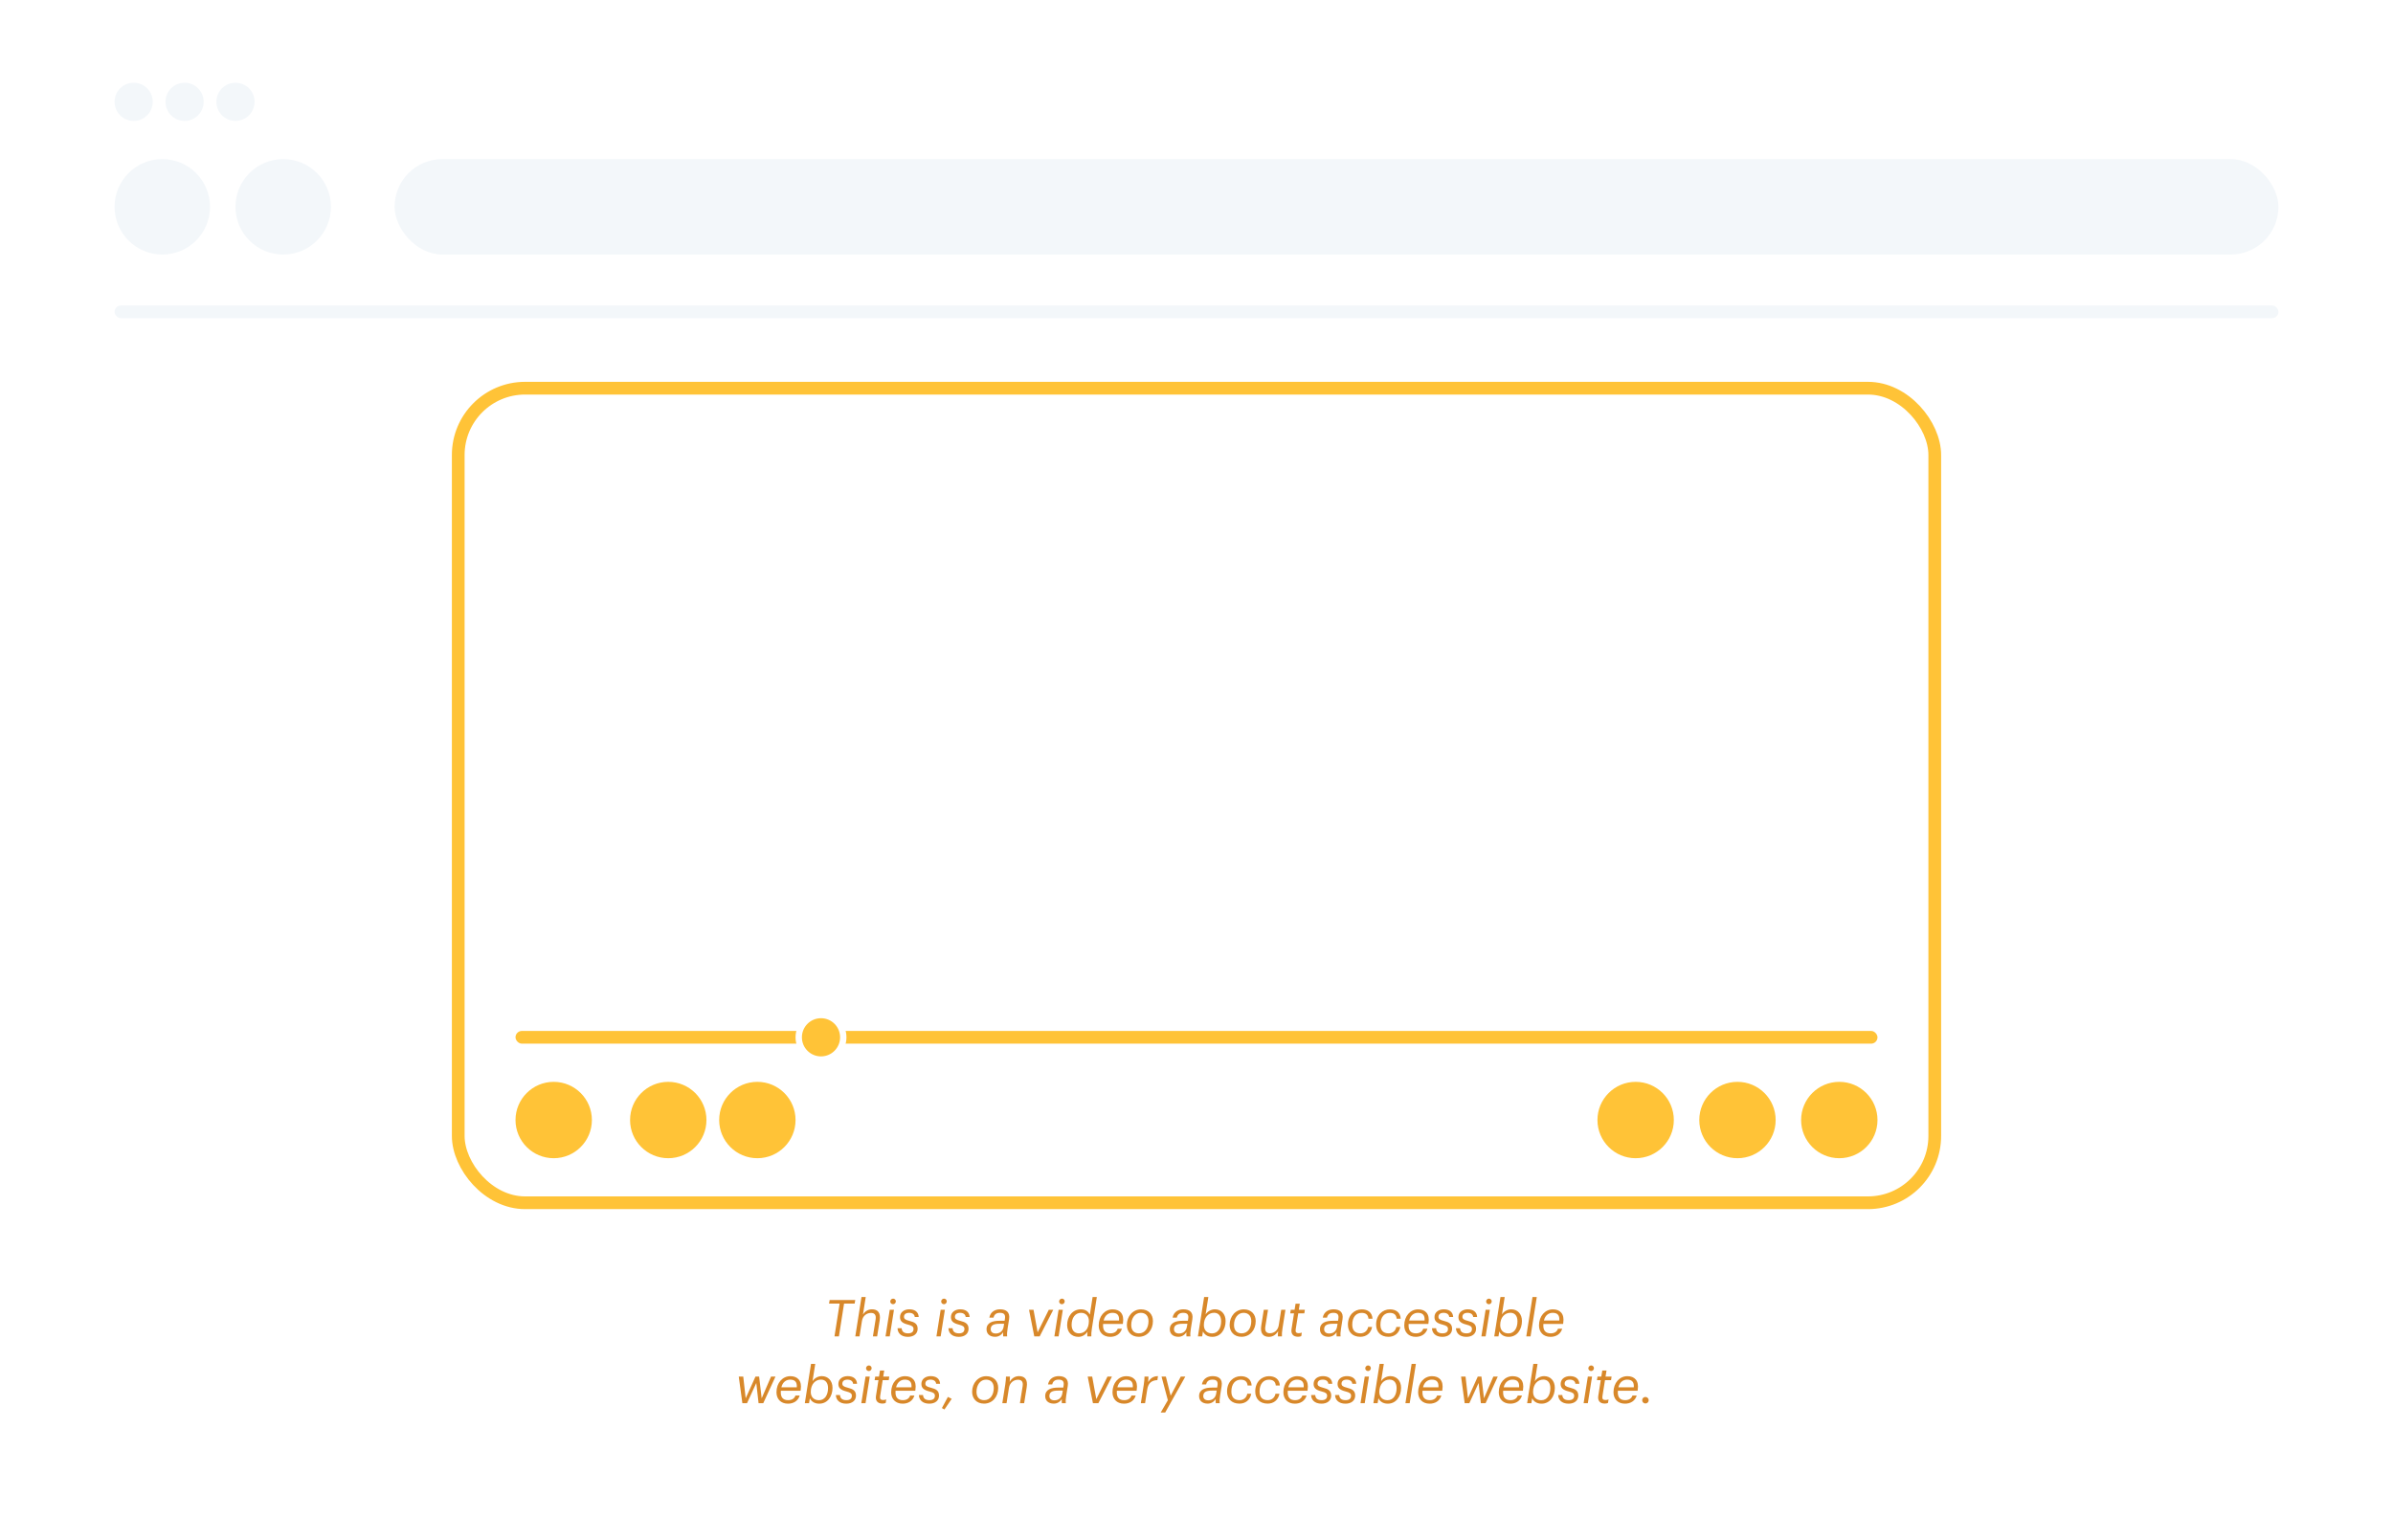 <svg width="752" height="484" viewBox="0 0 752 484" fill="none" xmlns="http://www.w3.org/2000/svg">
<g filter="url(#filter0_d)">
<rect x="16" y="14" width="720" height="452" rx="20" fill="white"/>
</g>
<path d="M262.237 420H263.629L265.245 409.696H268.573L268.765 408.56H260.717L260.525 409.696H263.853L262.237 420ZM268.774 420H270.102L270.87 415.136C271.126 413.552 272.326 412.624 273.718 412.624C274.87 412.624 275.382 413.296 275.158 414.688L274.31 420H275.638L276.438 414.992C276.838 412.464 275.75 411.488 274.006 411.488C272.646 411.488 271.686 412.304 271.19 413.12L272.054 407.632H270.726L268.774 420ZM280.642 409.888C281.122 409.888 281.522 409.472 281.522 408.992C281.522 408.512 281.138 408.128 280.658 408.128C280.178 408.128 279.762 408.544 279.762 409.024C279.762 409.504 280.162 409.888 280.642 409.888ZM278.274 420H279.602L280.93 411.632H279.602L278.274 420ZM285.312 420.144C287.184 420.144 288.368 419.136 288.368 417.6C288.368 416.064 287.44 415.536 285.776 415.12C284.464 414.8 284.08 414.48 284.08 413.84C284.08 413.056 284.672 412.592 285.712 412.592C286.752 412.592 287.408 413.104 287.456 413.904H288.704C288.608 412.208 287.376 411.488 285.744 411.488C284.24 411.488 282.832 412.32 282.832 413.92C282.832 415.184 283.504 415.84 285.376 416.304C286.64 416.624 287.072 416.944 287.072 417.664C287.072 418.528 286.528 419.04 285.36 419.04C283.872 419.04 283.408 418.32 283.344 417.424H282.048C282.08 418.864 283.088 420.144 285.312 420.144ZM296.642 409.888C297.122 409.888 297.522 409.472 297.522 408.992C297.522 408.512 297.138 408.128 296.658 408.128C296.178 408.128 295.762 408.544 295.762 409.024C295.762 409.504 296.162 409.888 296.642 409.888ZM294.274 420H295.602L296.93 411.632H295.602L294.274 420ZM301.312 420.144C303.184 420.144 304.368 419.136 304.368 417.6C304.368 416.064 303.44 415.536 301.776 415.12C300.464 414.8 300.08 414.48 300.08 413.84C300.08 413.056 300.672 412.592 301.712 412.592C302.752 412.592 303.408 413.104 303.456 413.904H304.704C304.608 412.208 303.376 411.488 301.744 411.488C300.24 411.488 298.832 412.32 298.832 413.92C298.832 415.184 299.504 415.84 301.376 416.304C302.64 416.624 303.072 416.944 303.072 417.664C303.072 418.528 302.528 419.04 301.36 419.04C299.872 419.04 299.408 418.32 299.344 417.424H298.048C298.08 418.864 299.088 420.144 301.312 420.144ZM312.722 420.128C313.73 420.128 314.642 419.632 315.234 418.672C315.202 419.04 315.202 419.552 315.25 420H316.498C316.418 419.296 316.466 418.592 316.642 417.504L317.106 414.592C317.458 412.336 316.146 411.488 314.274 411.488C312.93 411.488 311.282 412.096 310.898 414.096H312.226C312.45 413.056 313.138 412.592 314.226 412.592C315.57 412.592 316.002 413.2 315.794 414.48L315.698 415.088H314.082C311.89 415.088 310.018 415.696 310.018 417.76C310.018 419.184 311.01 420.128 312.722 420.128ZM312.898 419.088C311.826 419.088 311.33 418.496 311.33 417.76C311.33 416.48 312.242 416.032 314.114 416.032H315.538L315.394 416.944C315.17 418.4 314.146 419.088 312.898 419.088ZM325.022 420H326.718L330.99 411.632H329.582L326.078 418.72L324.782 411.632H323.374L325.022 420ZM333.705 409.888C334.185 409.888 334.585 409.472 334.585 408.992C334.585 408.512 334.201 408.128 333.721 408.128C333.241 408.128 332.825 408.544 332.825 409.024C332.825 409.504 333.225 409.888 333.705 409.888ZM331.337 420H332.665L333.993 411.632H332.665L331.337 420ZM338.887 420.144C340.119 420.144 341.159 419.472 341.751 418.48C341.687 418.96 341.655 419.52 341.687 420H342.951C342.919 419.312 342.951 418.64 343.127 417.504L344.679 407.632H343.351L342.487 413.152C342.103 412.352 341.287 411.488 339.687 411.488C336.999 411.488 335.351 413.776 335.351 416.448C335.351 418.704 336.807 420.144 338.887 420.144ZM339.047 419.04C337.607 419.04 336.759 418.048 336.759 416.384C336.759 414.208 337.847 412.592 339.735 412.592C341.159 412.592 342.183 413.568 342.183 415.152C342.183 417.744 340.823 419.04 339.047 419.04ZM346.632 416.624C346.632 416.432 346.632 416.256 346.648 416.08H352.84L352.888 415.776C353.336 412.912 351.912 411.504 349.64 411.504C347.176 411.504 345.272 413.6 345.272 416.56C345.272 418.656 346.616 420.144 348.888 420.144C350.584 420.144 352.056 419.312 352.568 417.584H351.24C350.92 418.544 350.104 419.04 348.936 419.04C347.336 419.04 346.632 418.144 346.632 416.624ZM349.56 412.592C351.08 412.592 351.784 413.328 351.656 415.008H346.808C347.224 413.296 348.376 412.592 349.56 412.592ZM357.844 420.128C360.468 420.128 362.308 418.032 362.308 415.184C362.308 413.024 360.884 411.504 358.564 411.504C356.052 411.504 354.116 413.616 354.116 416.416C354.116 418.544 355.524 420.128 357.844 420.128ZM357.908 419.04C356.276 419.04 355.492 418 355.492 416.416C355.492 414.24 356.692 412.592 358.484 412.592C360.084 412.592 360.916 413.632 360.916 415.216C360.916 417.392 359.796 419.04 357.908 419.04ZM370.316 420.128C371.324 420.128 372.236 419.632 372.828 418.672C372.796 419.04 372.796 419.552 372.844 420H374.092C374.012 419.296 374.06 418.592 374.236 417.504L374.7 414.592C375.052 412.336 373.74 411.488 371.868 411.488C370.524 411.488 368.876 412.096 368.492 414.096H369.82C370.044 413.056 370.732 412.592 371.82 412.592C373.164 412.592 373.596 413.2 373.388 414.48L373.292 415.088H371.676C369.484 415.088 367.612 415.696 367.612 417.76C367.612 419.184 368.604 420.128 370.316 420.128ZM370.492 419.088C369.42 419.088 368.924 418.496 368.924 417.76C368.924 416.48 369.836 416.032 371.708 416.032H373.132L372.988 416.944C372.764 418.4 371.74 419.088 370.492 419.088ZM380.973 420.144C383.597 420.144 385.149 417.856 385.149 415.168C385.149 412.928 383.741 411.488 381.789 411.488C380.557 411.488 379.421 412.176 378.861 413.104L379.725 407.632H378.397L376.445 420H377.773L378.029 418.432C378.397 419.248 379.277 420.144 380.973 420.144ZM380.893 419.056C379.309 419.056 378.317 418.064 378.317 416.448C378.317 414.048 379.725 412.576 381.533 412.576C382.893 412.576 383.741 413.536 383.741 415.248C383.741 417.424 382.717 419.056 380.893 419.056ZM390.141 420.128C392.765 420.128 394.605 418.032 394.605 415.184C394.605 413.024 393.181 411.504 390.861 411.504C388.349 411.504 386.413 413.616 386.413 416.416C386.413 418.544 387.821 420.128 390.141 420.128ZM390.205 419.04C388.573 419.04 387.789 418 387.789 416.416C387.789 414.24 388.989 412.592 390.781 412.592C392.381 412.592 393.213 413.632 393.213 415.216C393.213 417.392 392.093 419.04 390.205 419.04ZM403.947 411.632H402.619L401.851 416.496C401.595 418.08 400.427 419.008 399.035 419.008C397.883 419.008 397.419 418.256 397.627 416.944L398.475 411.632H397.147L396.347 416.64C395.963 419.072 397.003 420.144 398.747 420.144C400.107 420.144 401.067 419.344 401.659 418.336C401.579 418.896 401.547 419.52 401.579 420H402.843C402.811 419.312 402.843 418.64 403.019 417.504L403.947 411.632ZM407.897 420.112C408.281 420.112 408.633 420.048 408.921 419.92L409.097 418.816C408.793 418.928 408.425 418.992 408.105 418.992C407.353 418.992 407.033 418.672 407.177 417.76L407.977 412.752H409.881L410.057 411.632H408.153L408.457 409.728H407.129L406.825 411.632H405.625L405.449 412.752H406.649L405.865 417.712C405.657 419.072 406.249 420.112 407.897 420.112ZM417.504 420.128C418.512 420.128 419.424 419.632 420.016 418.672C419.984 419.04 419.984 419.552 420.032 420H421.28C421.2 419.296 421.248 418.592 421.424 417.504L421.888 414.592C422.24 412.336 420.928 411.488 419.056 411.488C417.712 411.488 416.064 412.096 415.68 414.096H417.008C417.232 413.056 417.92 412.592 419.008 412.592C420.352 412.592 420.784 413.2 420.576 414.48L420.48 415.088H418.864C416.672 415.088 414.8 415.696 414.8 417.76C414.8 419.184 415.792 420.128 417.504 420.128ZM417.68 419.088C416.608 419.088 416.112 418.496 416.112 417.76C416.112 416.48 417.024 416.032 418.896 416.032H420.32L420.176 416.944C419.952 418.4 418.928 419.088 417.68 419.088ZM427.489 420.128C429.345 420.128 430.833 419.008 431.185 417.024H429.937C429.713 418.32 428.689 419.04 427.521 419.04C425.809 419.04 424.945 418.08 424.945 416.32C424.945 413.904 426.193 412.608 427.857 412.608C429.025 412.608 429.889 413.008 430.049 414.448H431.313C431.201 412.416 429.761 411.504 427.921 411.504C425.649 411.504 423.585 413.232 423.585 416.32C423.585 418.56 424.977 420.128 427.489 420.128ZM436.348 420.128C438.204 420.128 439.692 419.008 440.044 417.024H438.796C438.572 418.32 437.548 419.04 436.38 419.04C434.668 419.04 433.804 418.08 433.804 416.32C433.804 413.904 435.052 412.608 436.716 412.608C437.884 412.608 438.748 413.008 438.908 414.448H440.172C440.06 412.416 438.62 411.504 436.78 411.504C434.508 411.504 432.444 413.232 432.444 416.32C432.444 418.56 433.836 420.128 436.348 420.128ZM442.648 416.624C442.648 416.432 442.648 416.256 442.664 416.08H448.856L448.904 415.776C449.352 412.912 447.928 411.504 445.656 411.504C443.192 411.504 441.288 413.6 441.288 416.56C441.288 418.656 442.632 420.144 444.904 420.144C446.6 420.144 448.072 419.312 448.584 417.584H447.256C446.936 418.544 446.12 419.04 444.952 419.04C443.352 419.04 442.648 418.144 442.648 416.624ZM445.576 412.592C447.096 412.592 447.8 413.328 447.672 415.008H442.824C443.24 413.296 444.392 412.592 445.576 412.592ZM453.266 420.144C455.138 420.144 456.322 419.136 456.322 417.6C456.322 416.064 455.394 415.536 453.73 415.12C452.418 414.8 452.034 414.48 452.034 413.84C452.034 413.056 452.626 412.592 453.666 412.592C454.706 412.592 455.362 413.104 455.41 413.904H456.658C456.562 412.208 455.33 411.488 453.698 411.488C452.194 411.488 450.786 412.32 450.786 413.92C450.786 415.184 451.458 415.84 453.33 416.304C454.594 416.624 455.026 416.944 455.026 417.664C455.026 418.528 454.482 419.04 453.314 419.04C451.826 419.04 451.362 418.32 451.298 417.424H450.002C450.034 418.864 451.042 420.144 453.266 420.144ZM460.797 420.144C462.669 420.144 463.853 419.136 463.853 417.6C463.853 416.064 462.925 415.536 461.261 415.12C459.949 414.8 459.565 414.48 459.565 413.84C459.565 413.056 460.157 412.592 461.197 412.592C462.237 412.592 462.893 413.104 462.941 413.904H464.189C464.093 412.208 462.861 411.488 461.229 411.488C459.725 411.488 458.317 412.32 458.317 413.92C458.317 415.184 458.989 415.84 460.861 416.304C462.125 416.624 462.557 416.944 462.557 417.664C462.557 418.528 462.013 419.04 460.845 419.04C459.357 419.04 458.893 418.32 458.829 417.424H457.533C457.565 418.864 458.573 420.144 460.797 420.144ZM467.892 409.888C468.372 409.888 468.772 409.472 468.772 408.992C468.772 408.512 468.388 408.128 467.908 408.128C467.428 408.128 467.012 408.544 467.012 409.024C467.012 409.504 467.412 409.888 467.892 409.888ZM465.524 420H466.852L468.18 411.632H466.852L465.524 420ZM474.098 420.144C476.722 420.144 478.274 417.856 478.274 415.168C478.274 412.928 476.866 411.488 474.914 411.488C473.682 411.488 472.546 412.176 471.986 413.104L472.85 407.632H471.522L469.57 420H470.898L471.154 418.432C471.522 419.248 472.402 420.144 474.098 420.144ZM474.018 419.056C472.434 419.056 471.442 418.064 471.442 416.448C471.442 414.048 472.85 412.576 474.658 412.576C476.018 412.576 476.866 413.536 476.866 415.248C476.866 417.424 475.842 419.056 474.018 419.056ZM479.634 420H480.978L482.93 407.632H481.586L479.634 420ZM484.991 416.624C484.991 416.432 484.991 416.256 485.007 416.08H491.199L491.247 415.776C491.695 412.912 490.271 411.504 487.999 411.504C485.535 411.504 483.631 413.6 483.631 416.56C483.631 418.656 484.975 420.144 487.247 420.144C488.943 420.144 490.415 419.312 490.927 417.584H489.599C489.279 418.544 488.463 419.04 487.295 419.04C485.695 419.04 484.991 418.144 484.991 416.624ZM487.919 412.592C489.439 412.592 490.143 413.328 490.015 415.008H485.167C485.583 413.296 486.735 412.592 487.919 412.592ZM233.293 441H234.749L237.661 434.648L238.381 441H239.853L243.693 432.632H242.301L239.357 439.448L238.557 432.632H237.405L234.333 439.448L233.565 432.632H232.157L233.293 441ZM245.366 437.624C245.366 437.432 245.366 437.256 245.382 437.08H251.574L251.622 436.776C252.07 433.912 250.646 432.504 248.374 432.504C245.91 432.504 244.006 434.6 244.006 437.56C244.006 439.656 245.35 441.144 247.622 441.144C249.318 441.144 250.79 440.312 251.302 438.584H249.974C249.654 439.544 248.838 440.04 247.67 440.04C246.07 440.04 245.366 439.144 245.366 437.624ZM248.294 433.592C249.814 433.592 250.518 434.328 250.39 436.008H245.542C245.958 434.296 247.11 433.592 248.294 433.592ZM257.442 441.144C260.066 441.144 261.618 438.856 261.618 436.168C261.618 433.928 260.21 432.488 258.258 432.488C257.026 432.488 255.89 433.176 255.33 434.104L256.194 428.632H254.866L252.914 441H254.242L254.498 439.432C254.866 440.248 255.746 441.144 257.442 441.144ZM257.362 440.056C255.778 440.056 254.786 439.064 254.786 437.448C254.786 435.048 256.194 433.576 258.002 433.576C259.362 433.576 260.21 434.536 260.21 436.248C260.21 438.424 259.186 440.056 257.362 440.056ZM265.937 441.144C267.809 441.144 268.993 440.136 268.993 438.6C268.993 437.064 268.065 436.536 266.401 436.12C265.089 435.8 264.705 435.48 264.705 434.84C264.705 434.056 265.297 433.592 266.337 433.592C267.377 433.592 268.033 434.104 268.081 434.904H269.329C269.233 433.208 268.001 432.488 266.369 432.488C264.865 432.488 263.457 433.32 263.457 434.92C263.457 436.184 264.129 436.84 266.001 437.304C267.265 437.624 267.697 437.944 267.697 438.664C267.697 439.528 267.153 440.04 265.985 440.04C264.497 440.04 264.033 439.32 263.969 438.424H262.673C262.705 439.864 263.713 441.144 265.937 441.144ZM273.033 430.888C273.513 430.888 273.913 430.472 273.913 429.992C273.913 429.512 273.529 429.128 273.049 429.128C272.569 429.128 272.153 429.544 272.153 430.024C272.153 430.504 272.553 430.888 273.033 430.888ZM270.665 441H271.993L273.321 432.632H271.993L270.665 441ZM277.303 441.112C277.687 441.112 278.039 441.048 278.327 440.92L278.503 439.816C278.199 439.928 277.831 439.992 277.511 439.992C276.759 439.992 276.439 439.672 276.583 438.76L277.383 433.752H279.287L279.463 432.632H277.559L277.863 430.728H276.535L276.231 432.632H275.031L274.855 433.752H276.055L275.271 438.712C275.063 440.072 275.655 441.112 277.303 441.112ZM281.413 437.624C281.413 437.432 281.413 437.256 281.429 437.08H287.621L287.669 436.776C288.117 433.912 286.693 432.504 284.421 432.504C281.957 432.504 280.053 434.6 280.053 437.56C280.053 439.656 281.397 441.144 283.669 441.144C285.365 441.144 286.837 440.312 287.349 438.584H286.021C285.701 439.544 284.885 440.04 283.717 440.04C282.117 440.04 281.413 439.144 281.413 437.624ZM284.341 433.592C285.861 433.592 286.565 434.328 286.437 436.008H281.589C282.005 434.296 283.157 433.592 284.341 433.592ZM292.031 441.144C293.903 441.144 295.087 440.136 295.087 438.6C295.087 437.064 294.159 436.536 292.495 436.12C291.183 435.8 290.799 435.48 290.799 434.84C290.799 434.056 291.391 433.592 292.431 433.592C293.471 433.592 294.127 434.104 294.175 434.904H295.423C295.327 433.208 294.095 432.488 292.463 432.488C290.959 432.488 289.551 433.32 289.551 434.92C289.551 436.184 290.223 436.84 292.095 437.304C293.359 437.624 293.791 437.944 293.791 438.664C293.791 439.528 293.247 440.04 292.079 440.04C290.591 440.04 290.127 439.32 290.063 438.424H288.767C288.799 439.864 289.807 441.144 292.031 441.144ZM296.789 442.968L299.077 439.624L297.877 439.016L295.989 442.52L296.789 442.968ZM309.219 441.128C311.843 441.128 313.683 439.032 313.683 436.184C313.683 434.024 312.259 432.504 309.939 432.504C307.427 432.504 305.491 434.616 305.491 437.416C305.491 439.544 306.899 441.128 309.219 441.128ZM309.283 440.04C307.651 440.04 306.867 439 306.867 437.416C306.867 435.24 308.067 433.592 309.859 433.592C311.459 433.592 312.291 434.632 312.291 436.216C312.291 438.392 311.171 440.04 309.283 440.04ZM314.977 441H316.305L317.073 436.136C317.329 434.552 318.529 433.624 319.921 433.624C321.089 433.624 321.585 434.296 321.361 435.688L320.513 441H321.841L322.641 435.992C323.041 433.464 321.953 432.488 320.209 432.488C318.849 432.488 317.857 433.288 317.281 434.296C317.345 433.736 317.377 433.096 317.377 432.632H316.129C316.113 433.336 316.081 433.992 315.905 435.128L314.977 441ZM331.16 441.128C332.168 441.128 333.08 440.632 333.672 439.672C333.64 440.04 333.64 440.552 333.688 441H334.936C334.856 440.296 334.904 439.592 335.08 438.504L335.544 435.592C335.896 433.336 334.584 432.488 332.712 432.488C331.368 432.488 329.72 433.096 329.336 435.096H330.664C330.888 434.056 331.576 433.592 332.664 433.592C334.008 433.592 334.44 434.2 334.232 435.48L334.136 436.088H332.52C330.328 436.088 328.456 436.696 328.456 438.76C328.456 440.184 329.448 441.128 331.16 441.128ZM331.336 440.088C330.264 440.088 329.768 439.496 329.768 438.76C329.768 437.48 330.68 437.032 332.552 437.032H333.976L333.832 437.944C333.608 439.4 332.584 440.088 331.336 440.088ZM343.46 441H345.156L349.428 432.632H348.02L344.516 439.72L343.22 432.632H341.812L343.46 441ZM350.96 437.624C350.96 437.432 350.96 437.256 350.976 437.08H357.168L357.216 436.776C357.664 433.912 356.24 432.504 353.968 432.504C351.504 432.504 349.6 434.6 349.6 437.56C349.6 439.656 350.944 441.144 353.216 441.144C354.912 441.144 356.384 440.312 356.896 438.584H355.568C355.248 439.544 354.432 440.04 353.264 440.04C351.664 440.04 350.96 439.144 350.96 437.624ZM353.888 433.592C355.408 433.592 356.112 434.328 355.984 436.008H351.136C351.552 434.296 352.704 433.592 353.888 433.592ZM358.508 441H359.836L360.524 436.648C360.86 434.52 362.028 433.816 363.708 433.736L363.9 432.488C362.252 432.52 361.516 433.24 360.812 434.344C360.876 433.704 360.908 433.096 360.908 432.632H359.66C359.644 433.336 359.612 433.992 359.436 435.128L358.508 441ZM364.759 443.912H366.167L372.487 432.632H371.063L367.879 438.632L366.375 432.632H365.015L366.999 440.056L364.759 443.912ZM379.519 441.128C380.527 441.128 381.439 440.632 382.031 439.672C381.999 440.04 381.999 440.552 382.047 441H383.295C383.215 440.296 383.263 439.592 383.439 438.504L383.903 435.592C384.255 433.336 382.943 432.488 381.071 432.488C379.727 432.488 378.079 433.096 377.695 435.096H379.023C379.247 434.056 379.935 433.592 381.023 433.592C382.367 433.592 382.799 434.2 382.591 435.48L382.495 436.088H380.879C378.687 436.088 376.815 436.696 376.815 438.76C376.815 440.184 377.807 441.128 379.519 441.128ZM379.695 440.088C378.623 440.088 378.127 439.496 378.127 438.76C378.127 437.48 379.039 437.032 380.911 437.032H382.335L382.191 437.944C381.967 439.4 380.943 440.088 379.695 440.088ZM389.505 441.128C391.361 441.128 392.849 440.008 393.201 438.024H391.953C391.729 439.32 390.705 440.04 389.537 440.04C387.825 440.04 386.961 439.08 386.961 437.32C386.961 434.904 388.209 433.608 389.873 433.608C391.041 433.608 391.905 434.008 392.065 435.448H393.329C393.217 433.416 391.777 432.504 389.937 432.504C387.665 432.504 385.601 434.232 385.601 437.32C385.601 439.56 386.993 441.128 389.505 441.128ZM398.364 441.128C400.22 441.128 401.708 440.008 402.06 438.024H400.812C400.588 439.32 399.564 440.04 398.396 440.04C396.684 440.04 395.82 439.08 395.82 437.32C395.82 434.904 397.068 433.608 398.732 433.608C399.9 433.608 400.764 434.008 400.924 435.448H402.188C402.076 433.416 400.636 432.504 398.796 432.504C396.524 432.504 394.46 434.232 394.46 437.32C394.46 439.56 395.852 441.128 398.364 441.128ZM404.663 437.624C404.663 437.432 404.663 437.256 404.679 437.08H410.871L410.919 436.776C411.367 433.912 409.943 432.504 407.671 432.504C405.207 432.504 403.303 434.6 403.303 437.56C403.303 439.656 404.647 441.144 406.919 441.144C408.615 441.144 410.087 440.312 410.599 438.584H409.271C408.951 439.544 408.135 440.04 406.967 440.04C405.367 440.04 404.663 439.144 404.663 437.624ZM407.591 433.592C409.111 433.592 409.815 434.328 409.687 436.008H404.839C405.255 434.296 406.407 433.592 407.591 433.592ZM415.281 441.144C417.153 441.144 418.337 440.136 418.337 438.6C418.337 437.064 417.409 436.536 415.745 436.12C414.433 435.8 414.049 435.48 414.049 434.84C414.049 434.056 414.641 433.592 415.681 433.592C416.721 433.592 417.377 434.104 417.425 434.904H418.673C418.577 433.208 417.345 432.488 415.713 432.488C414.209 432.488 412.801 433.32 412.801 434.92C412.801 436.184 413.473 436.84 415.345 437.304C416.609 437.624 417.041 437.944 417.041 438.664C417.041 439.528 416.497 440.04 415.329 440.04C413.841 440.04 413.377 439.32 413.313 438.424H412.017C412.049 439.864 413.057 441.144 415.281 441.144ZM422.812 441.144C424.684 441.144 425.868 440.136 425.868 438.6C425.868 437.064 424.94 436.536 423.276 436.12C421.964 435.8 421.58 435.48 421.58 434.84C421.58 434.056 422.172 433.592 423.212 433.592C424.252 433.592 424.908 434.104 424.956 434.904H426.204C426.108 433.208 424.876 432.488 423.244 432.488C421.74 432.488 420.332 433.32 420.332 434.92C420.332 436.184 421.004 436.84 422.876 437.304C424.14 437.624 424.572 437.944 424.572 438.664C424.572 439.528 424.028 440.04 422.86 440.04C421.372 440.04 420.908 439.32 420.844 438.424H419.548C419.58 439.864 420.588 441.144 422.812 441.144ZM429.908 430.888C430.388 430.888 430.788 430.472 430.788 429.992C430.788 429.512 430.404 429.128 429.924 429.128C429.444 429.128 429.028 429.544 429.028 430.024C429.028 430.504 429.428 430.888 429.908 430.888ZM427.54 441H428.868L430.196 432.632H428.868L427.54 441ZM436.114 441.144C438.738 441.144 440.29 438.856 440.29 436.168C440.29 433.928 438.882 432.488 436.93 432.488C435.698 432.488 434.562 433.176 434.002 434.104L434.866 428.632H433.538L431.586 441H432.914L433.17 439.432C433.538 440.248 434.418 441.144 436.114 441.144ZM436.034 440.056C434.45 440.056 433.458 439.064 433.458 437.448C433.458 435.048 434.866 433.576 436.674 433.576C438.034 433.576 438.882 434.536 438.882 436.248C438.882 438.424 437.858 440.056 436.034 440.056ZM441.649 441H442.993L444.945 428.632H443.601L441.649 441ZM447.007 437.624C447.007 437.432 447.007 437.256 447.023 437.08H453.215L453.263 436.776C453.711 433.912 452.287 432.504 450.015 432.504C447.551 432.504 445.647 434.6 445.647 437.56C445.647 439.656 446.991 441.144 449.263 441.144C450.959 441.144 452.431 440.312 452.943 438.584H451.615C451.295 439.544 450.479 440.04 449.311 440.04C447.711 440.04 447.007 439.144 447.007 437.624ZM449.935 433.592C451.455 433.592 452.159 434.328 452.031 436.008H447.183C447.599 434.296 448.751 433.592 449.935 433.592ZM460.277 441H461.733L464.645 434.648L465.365 441H466.837L470.677 432.632H469.285L466.341 439.448L465.541 432.632H464.389L461.317 439.448L460.549 432.632H459.141L460.277 441ZM472.351 437.624C472.351 437.432 472.351 437.256 472.367 437.08H478.559L478.607 436.776C479.055 433.912 477.631 432.504 475.359 432.504C472.895 432.504 470.991 434.6 470.991 437.56C470.991 439.656 472.335 441.144 474.607 441.144C476.303 441.144 477.775 440.312 478.287 438.584H476.959C476.639 439.544 475.823 440.04 474.655 440.04C473.055 440.04 472.351 439.144 472.351 437.624ZM475.279 433.592C476.799 433.592 477.503 434.328 477.375 436.008H472.527C472.943 434.296 474.095 433.592 475.279 433.592ZM484.427 441.144C487.051 441.144 488.603 438.856 488.603 436.168C488.603 433.928 487.195 432.488 485.243 432.488C484.011 432.488 482.875 433.176 482.315 434.104L483.179 428.632H481.851L479.899 441H481.227L481.483 439.432C481.851 440.248 482.731 441.144 484.427 441.144ZM484.347 440.056C482.763 440.056 481.771 439.064 481.771 437.448C481.771 435.048 483.179 433.576 484.987 433.576C486.347 433.576 487.195 434.536 487.195 436.248C487.195 438.424 486.171 440.056 484.347 440.056ZM492.922 441.144C494.794 441.144 495.978 440.136 495.978 438.6C495.978 437.064 495.05 436.536 493.386 436.12C492.074 435.8 491.69 435.48 491.69 434.84C491.69 434.056 492.282 433.592 493.322 433.592C494.362 433.592 495.018 434.104 495.066 434.904H496.314C496.218 433.208 494.986 432.488 493.354 432.488C491.85 432.488 490.442 433.32 490.442 434.92C490.442 436.184 491.114 436.84 492.986 437.304C494.25 437.624 494.682 437.944 494.682 438.664C494.682 439.528 494.138 440.04 492.97 440.04C491.482 440.04 491.018 439.32 490.954 438.424H489.658C489.69 439.864 490.698 441.144 492.922 441.144ZM500.017 430.888C500.497 430.888 500.897 430.472 500.897 429.992C500.897 429.512 500.513 429.128 500.033 429.128C499.553 429.128 499.137 429.544 499.137 430.024C499.137 430.504 499.537 430.888 500.017 430.888ZM497.649 441H498.977L500.305 432.632H498.977L497.649 441ZM504.287 441.112C504.671 441.112 505.023 441.048 505.311 440.92L505.487 439.816C505.183 439.928 504.815 439.992 504.495 439.992C503.743 439.992 503.423 439.672 503.567 438.76L504.367 433.752H506.271L506.447 432.632H504.543L504.847 430.728H503.519L503.215 432.632H502.015L501.839 433.752H503.039L502.255 438.712C502.047 440.072 502.639 441.112 504.287 441.112ZM508.398 437.624C508.398 437.432 508.398 437.256 508.414 437.08H514.606L514.654 436.776C515.102 433.912 513.678 432.504 511.406 432.504C508.942 432.504 507.038 434.6 507.038 437.56C507.038 439.656 508.382 441.144 510.654 441.144C512.35 441.144 513.822 440.312 514.334 438.584H513.006C512.686 439.544 511.87 440.04 510.702 440.04C509.102 440.04 508.398 439.144 508.398 437.624ZM511.326 433.592C512.846 433.592 513.55 434.328 513.422 436.008H508.574C508.99 434.296 510.142 433.592 511.326 433.592ZM517.08 441.08C517.64 441.08 518.104 440.632 518.104 440.056C518.104 439.48 517.624 439.032 517.064 439.032C516.504 439.032 516.056 439.48 516.056 440.056C516.056 440.632 516.52 441.08 517.08 441.08Z" fill="#D8882A"/>
<path d="M51 80C59.284 80 66 73.284 66 65C66 56.716 59.284 50 51 50C42.716 50 36 56.716 36 65C36 73.284 42.716 80 51 80Z" fill="#F3F7FA"/>
<path d="M42 38C45.314 38 48 35.314 48 32C48 28.686 45.314 26 42 26C38.686 26 36 28.686 36 32C36 35.314 38.686 38 42 38Z" fill="#F3F7FA"/>
<path d="M58 38C61.314 38 64 35.314 64 32C64 28.686 61.314 26 58 26C54.686 26 52 28.686 52 32C52 35.314 54.686 38 58 38Z" fill="#F3F7FA"/>
<path d="M74 38C77.314 38 80 35.314 80 32C80 28.686 77.314 26 74 26C70.686 26 68 28.686 68 32C68 35.314 70.686 38 74 38Z" fill="#F3F7FA"/>
<path d="M89 80C97.284 80 104 73.284 104 65C104 56.716 97.284 50 89 50C80.716 50 74 56.716 74 65C74 73.284 80.716 80 89 80Z" fill="#F3F7FA"/>
<rect x="124" y="50" width="592" height="30" rx="15" fill="#F3F7FA"/>
<rect x="144" y="122" width="464" height="256" rx="21" stroke="#FFC337" stroke-width="4"/>
<rect x="162" y="324" width="428" height="4" rx="2" fill="#FFC337"/>
<circle cx="174" cy="352" r="12" fill="#FFC337"/>
<circle cx="210" cy="352" r="12" fill="#FFC337"/>
<circle cx="238" cy="352" r="12" fill="#FFC337"/>
<circle cx="578" cy="352" r="12" fill="#FFC337"/>
<circle cx="546" cy="352" r="12" fill="#FFC337"/>
<circle cx="514" cy="352" r="12" fill="#FFC337"/>
<rect x="36" y="96" width="680" height="4" rx="2" fill="#F3F7FA"/>
<circle cx="258" cy="326" r="7" fill="#FFC337" stroke="white" stroke-width="2"/>
<defs>
<filter id="filter0_d" x="0" y="0" width="752" height="484" filterUnits="userSpaceOnUse" color-interpolation-filters="sRGB">
<feFlood flood-opacity="0" result="BackgroundImageFix"/>
<feColorMatrix in="SourceAlpha" type="matrix" values="0 0 0 0 0 0 0 0 0 0 0 0 0 0 0 0 0 0 127 0"/>
<feOffset dy="2"/>
<feGaussianBlur stdDeviation="8"/>
<feColorMatrix type="matrix" values="0 0 0 0 0 0 0 0 0 0 0 0 0 0 0 0 0 0 0.1 0"/>
<feBlend mode="normal" in2="BackgroundImageFix" result="effect1_dropShadow"/>
<feBlend mode="normal" in="SourceGraphic" in2="effect1_dropShadow" result="shape"/>
</filter>
</defs>
</svg>
